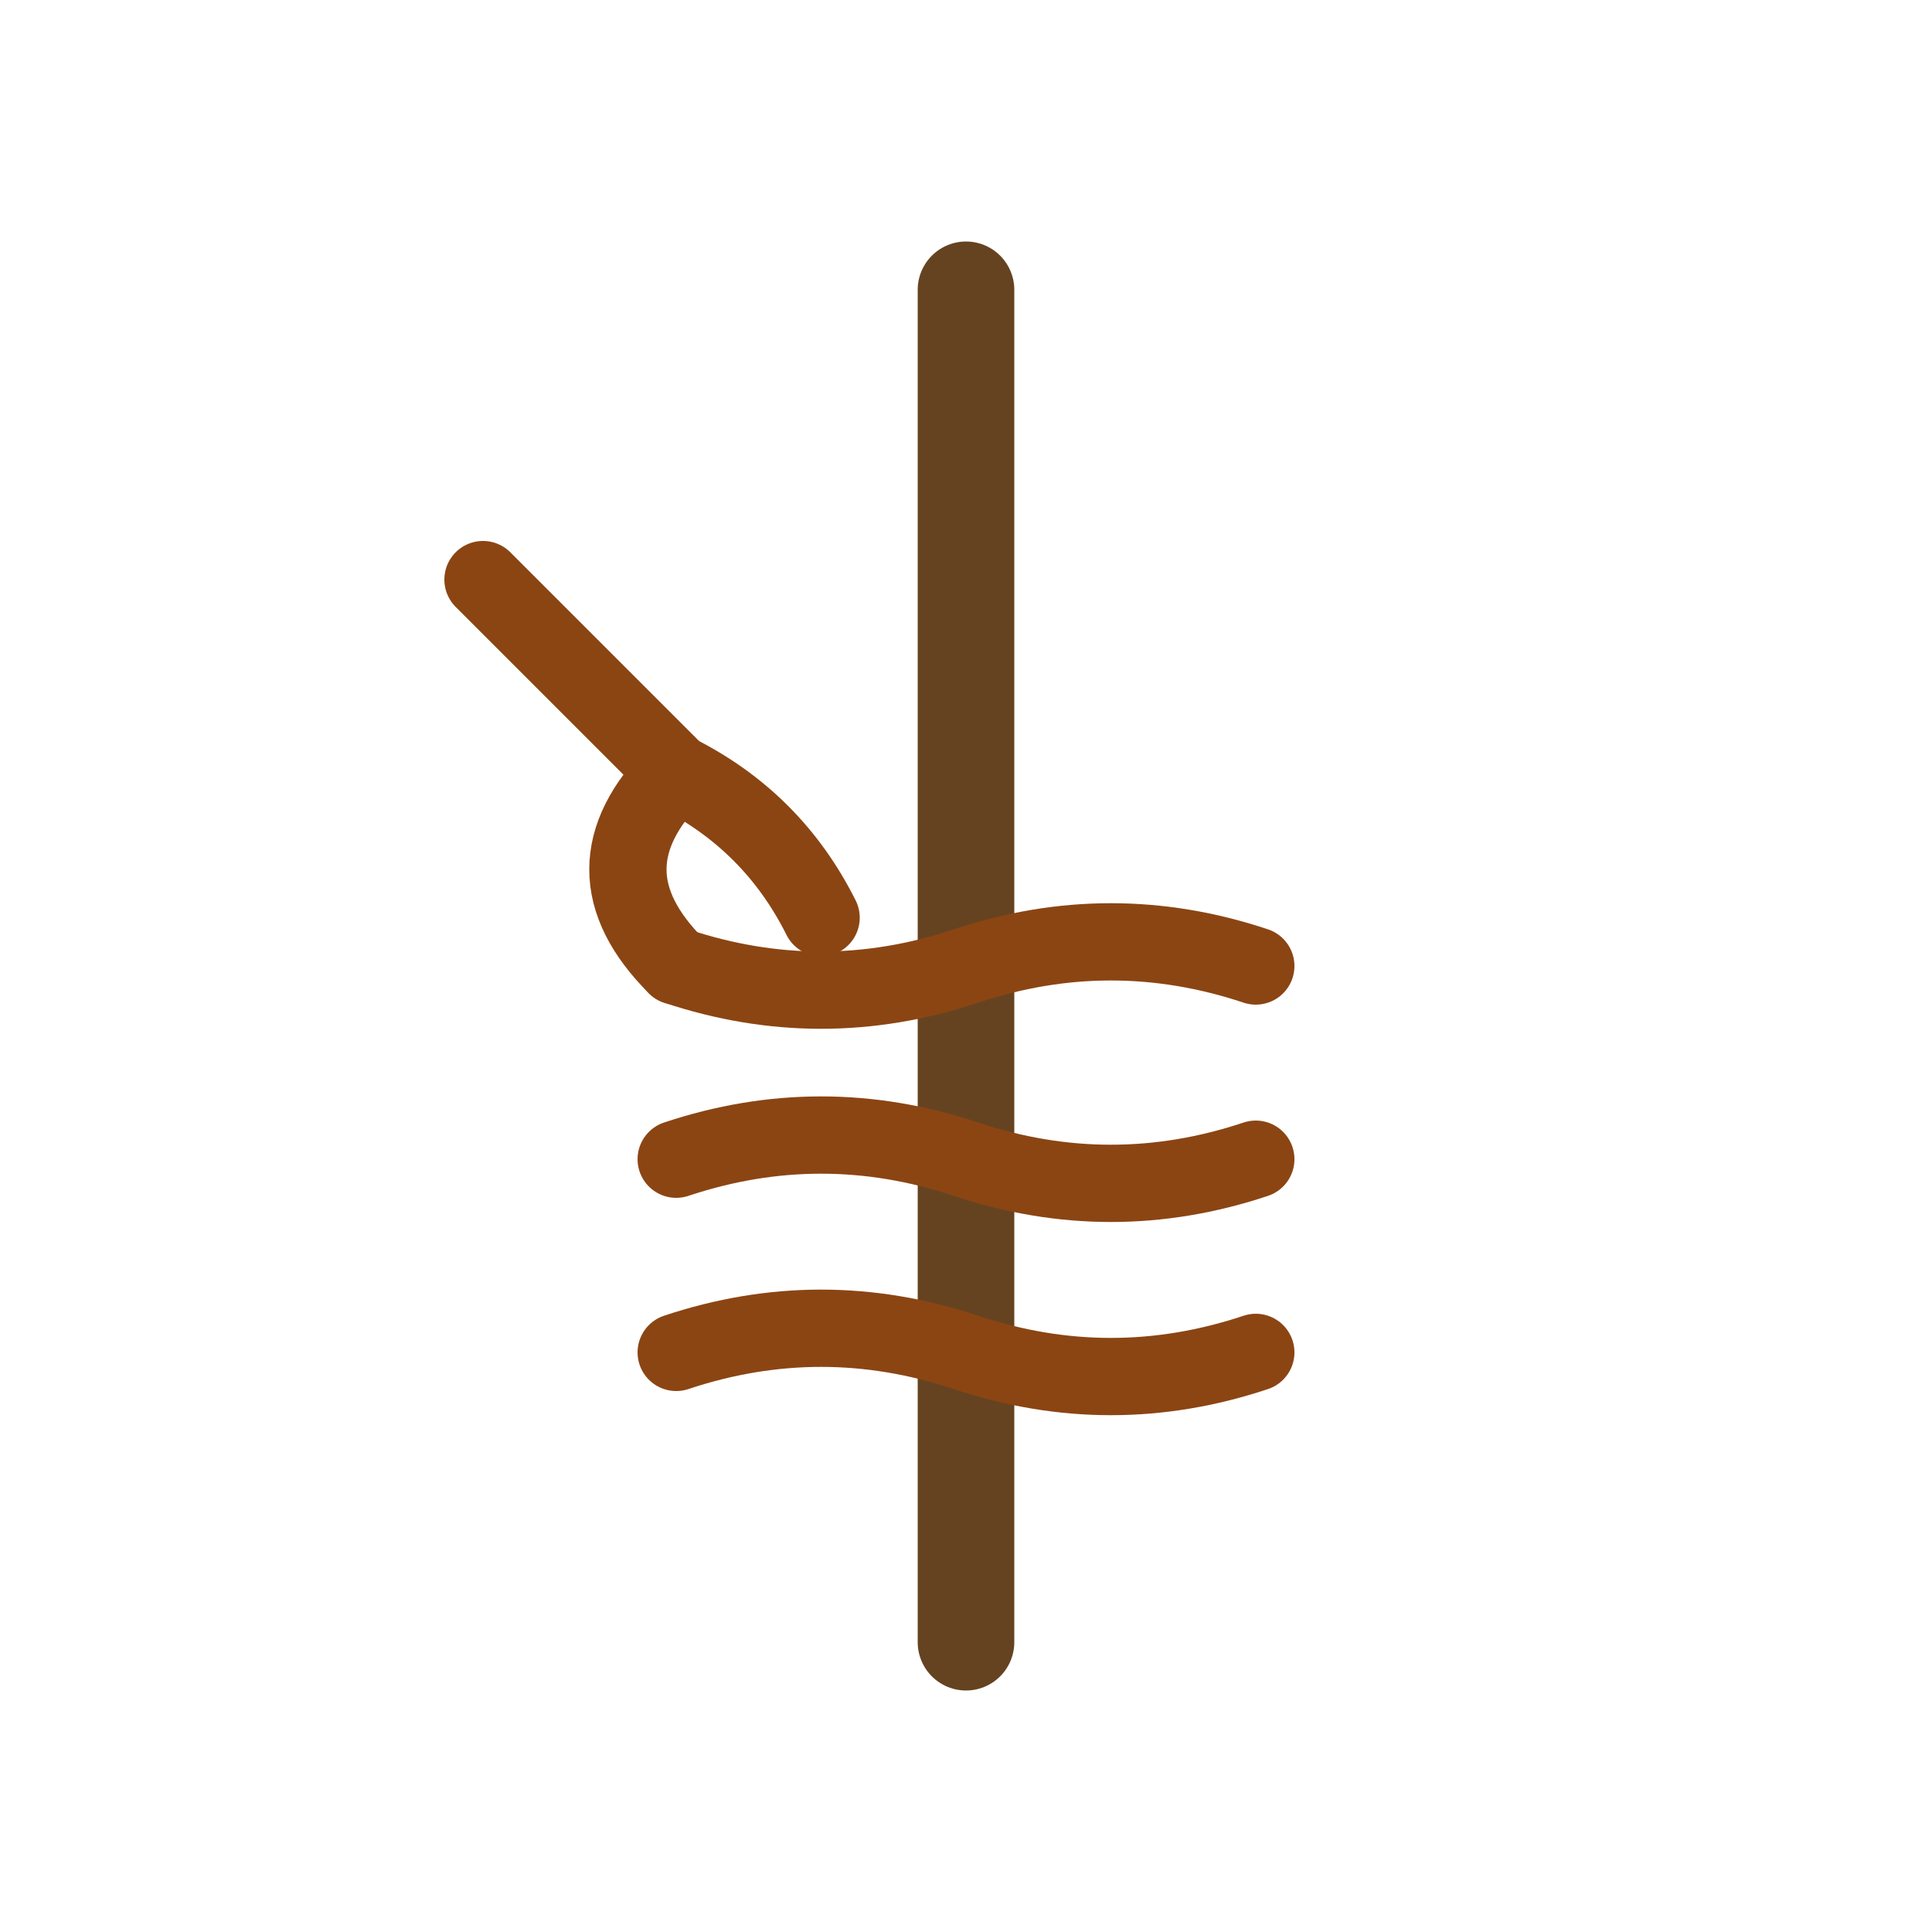 <svg viewBox="0 0 200 200" xmlns="http://www.w3.org/2000/svg">
  <defs>
    <style>
      .rope { 
        fill: none; 
        stroke: #8B4513; 
        stroke-width: 8; 
        stroke-linecap: round;
      }
      .standing-line {
        fill: none; 
        stroke: #654321; 
        stroke-width: 10; 
        stroke-linecap: round;
      }
    </style>
  </defs>
  
  <!-- Standing line (vertical) -->
  <line x1="100" y1="30" x2="100" y2="170" class="standing-line" />
  
  <!-- Rolling hitch wraps -->
  <!-- First wrap (bottom) -->
  <path class="rope" d="M 70 140 Q 85 135 100 140 Q 115 145 130 140" />
  
  <!-- Second wrap (middle) -->
  <path class="rope" d="M 70 120 Q 85 115 100 120 Q 115 125 130 120" />
  
  <!-- Third wrap (top, crossing over) -->
  <path class="rope" d="M 130 100 Q 115 95 100 100 Q 85 105 70 100" />
  
  <!-- Half hitch finish -->
  <path class="rope" d="M 70 100 Q 60 90 70 80 Q 80 85 85 95" />
  
  <!-- Working end -->
  <line x1="70" y1="80" x2="50" y2="60" class="rope" />
</svg>